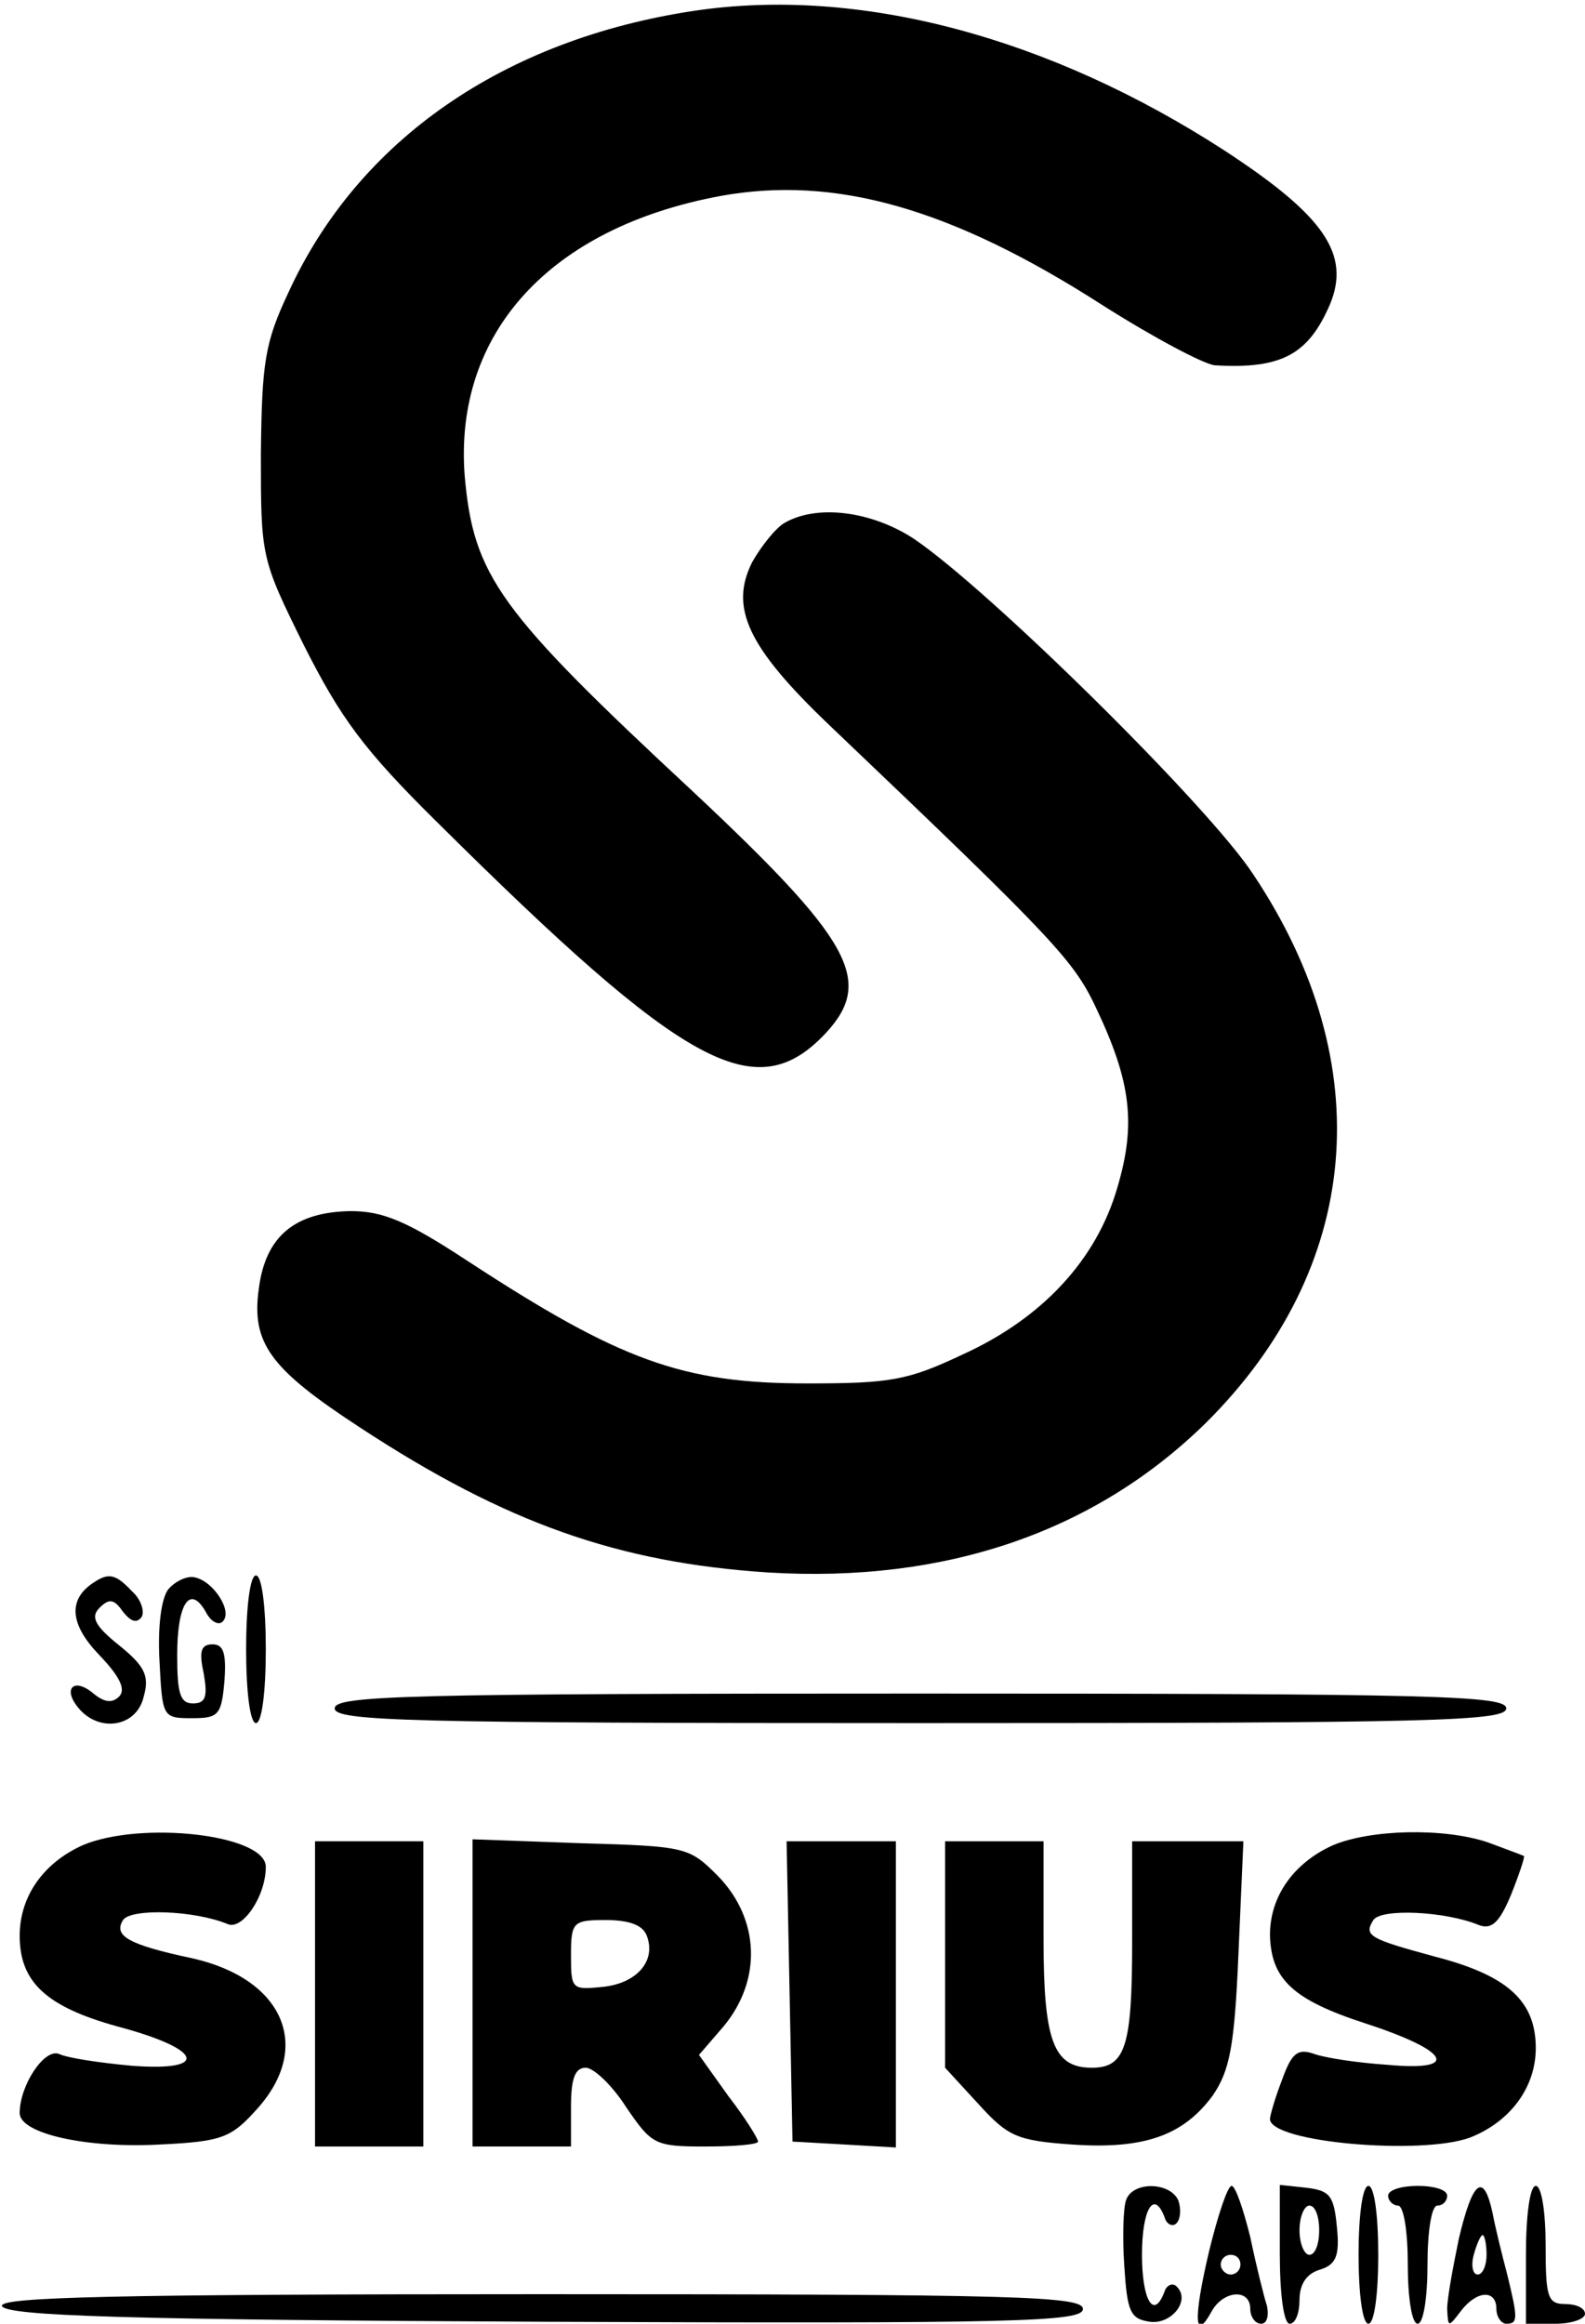<?xml version="1.0" standalone="no"?>
<!DOCTYPE svg PUBLIC "-//W3C//DTD SVG 20010904//EN"
 "http://www.w3.org/TR/2001/REC-SVG-20010904/DTD/svg10.dtd">
<svg version="1.0" xmlns="http://www.w3.org/2000/svg"
 width="161pt" height="236pt" viewBox="0 0 161 236"
 preserveAspectRatio="xMidYMid meet">

<g transform="translate(0,236) scale(0.1,-0.1)"
fill="#000000" stroke="none">
<path d="M705 2349 c-193 -29 -341 -131 -412 -286 -24 -51 -27 -71 -28 -164 0
-105 0 -106 44 -195 37 -73 60 -105 135 -179 253 -251 324 -290 395 -214 49
53 26 94 -135 245 -198 184 -223 219 -232 321 -11 145 87 252 260 284 116 21
234 -12 388 -111 52 -33 103 -60 114 -61 68 -4 95 11 117 62 21 51 -6 90 -107
156 -179 116 -372 167 -539 142z"/>
<path d="M797 1829 c-9 -5 -24 -24 -33 -40 -23 -46 -5 -86 79 -166 232 -221
248 -239 271 -288 35 -74 40 -117 21 -181 -21 -73 -76 -133 -158 -170 -55 -26
-73 -29 -157 -29 -127 0 -190 23 -346 125 -61 40 -85 50 -118 50 -56 -1 -86
-25 -93 -78 -8 -56 11 -82 103 -142 148 -97 262 -137 414 -147 180 -11 332 41
445 152 158 157 177 364 48 557 -45 69 -268 289 -345 341 -43 28 -98 35 -131
16z"/>
<path d="M94 752 c-25 -17 -23 -42 7 -73 21 -22 27 -35 20 -42 -7 -7 -15 -6
-26 3 -20 17 -32 5 -15 -15 21 -25 59 -19 66 12 6 21 1 31 -25 52 -25 20 -29
29 -20 38 10 10 15 9 24 -4 8 -10 14 -12 19 -5 3 6 -1 18 -10 26 -17 18 -24
19 -40 8z"/>
<path d="M171 746 c-7 -9 -11 -37 -9 -73 3 -57 3 -58 33 -58 27 0 30 3 33 38
2 28 -1 37 -12 37 -12 0 -14 -7 -9 -30 4 -23 2 -30 -11 -30 -13 0 -16 10 -16
49 0 53 13 72 29 44 5 -10 13 -14 17 -10 11 10 -9 41 -28 45 -8 2 -20 -4 -27
-12z"/>
<path d="M250 685 c0 -43 4 -75 10 -75 6 0 10 32 10 75 0 43 -4 75 -10 75 -6
0 -10 -32 -10 -75z"/>
<path d="M340 625 c0 -13 73 -15 595 -15 522 0 595 2 595 15 0 13 -73 15 -595
15 -522 0 -595 -2 -595 -15z"/>
<path d="M84 486 c-40 -18 -64 -52 -64 -92 0 -47 27 -72 99 -92 87 -23 95 -46
15 -40 -33 3 -66 8 -74 12 -15 6 -40 -32 -40 -60 0 -21 68 -36 142 -32 64 3
73 7 99 36 57 63 27 132 -65 153 -66 14 -81 23 -71 39 8 12 72 10 106 -4 15
-7 39 28 39 58 0 33 -127 47 -186 22z"/>
<path d="M1354 486 c-40 -18 -64 -52 -64 -91 1 -45 23 -66 97 -90 86 -28 97
-49 22 -42 -30 2 -63 7 -74 11 -17 6 -23 1 -33 -27 -7 -18 -12 -36 -12 -39 0
-24 154 -37 203 -19 41 16 67 51 67 91 0 48 -29 74 -103 93 -66 18 -72 21 -62
37 8 12 73 9 107 -5 13 -5 21 2 33 31 8 20 14 38 13 39 -2 1 -18 7 -37 14 -45
15 -119 13 -157 -3z"/>
<path d="M320 335 l0 -155 55 0 55 0 0 155 0 155 -55 0 -55 0 0 -155z"/>
<path d="M480 336 l0 -156 50 0 50 0 0 40 c0 29 4 40 15 40 8 0 27 -18 41 -40
26 -38 29 -40 80 -40 30 0 54 2 54 5 0 3 -13 24 -30 46 l-30 42 25 29 c39 47
37 109 -6 153 -29 29 -32 30 -139 33 l-110 4 0 -156z m177 58 c10 -26 -11 -49
-46 -52 -30 -3 -31 -2 -31 32 0 34 2 36 35 36 24 0 38 -5 42 -16z"/>
<path d="M802 338 l3 -153 53 -3 52 -3 0 155 0 156 -55 0 -56 0 3 -152z"/>
<path d="M960 375 l0 -115 34 -37 c30 -33 39 -37 95 -41 73 -5 113 9 143 50
17 25 22 49 26 144 l5 114 -57 0 -56 0 0 -103 c0 -106 -7 -127 -41 -127 -39 0
-49 27 -49 131 l0 99 -50 0 -50 0 0 -115z"/>
<path d="M1144 126 c-3 -7 -4 -38 -2 -67 3 -47 6 -54 26 -57 22 -3 42 22 27
36 -4 4 -10 1 -12 -5 -11 -30 -23 -9 -23 37 0 46 12 67 23 38 2 -7 8 -10 12
-6 4 4 5 14 2 23 -8 19 -46 20 -53 1z"/>
<path d="M1228 73 c-16 -68 -15 -93 3 -60 12 21 39 23 39 2 0 -8 5 -15 11 -15
6 0 8 8 6 18 -3 9 -11 41 -17 70 -7 28 -15 52 -19 52 -4 0 -14 -30 -23 -67z
m32 -13 c0 -5 -4 -10 -10 -10 -5 0 -10 5 -10 10 0 6 5 10 10 10 6 0 10 -4 10
-10z"/>
<path d="M1300 71 c0 -41 4 -71 10 -71 6 0 10 11 10 24 0 16 7 27 21 31 16 5
20 14 17 43 -3 32 -7 37 -30 40 l-28 3 0 -70z m40 24 c0 -14 -4 -25 -10 -25
-5 0 -10 11 -10 25 0 14 5 25 10 25 6 0 10 -11 10 -25z"/>
<path d="M1380 70 c0 -40 4 -70 10 -70 6 0 10 30 10 70 0 40 -4 70 -10 70 -6
0 -10 -30 -10 -70z"/>
<path d="M1410 130 c0 -5 5 -10 10 -10 6 0 10 -27 10 -60 0 -33 4 -60 10 -60
6 0 10 27 10 60 0 33 4 60 10 60 6 0 10 5 10 10 0 6 -13 10 -30 10 -16 0 -30
-4 -30 -10z"/>
<path d="M1482 87 c-6 -29 -12 -61 -12 -72 1 -19 1 -19 14 -2 16 21 36 22 36
2 0 -8 5 -15 10 -15 12 0 12 5 1 50 -5 19 -12 47 -15 63 -9 41 -20 33 -34 -26z
m28 -17 c0 -11 -4 -20 -9 -20 -5 0 -7 9 -4 20 3 11 7 20 9 20 2 0 4 -9 4 -20z"/>
<path d="M1550 70 l0 -70 30 0 c17 0 30 5 30 10 0 6 -9 10 -20 10 -18 0 -20 7
-20 60 0 33 -4 60 -10 60 -6 0 -10 -30 -10 -70z"/>
<path d="M2 18 c4 -10 125 -14 551 -16 482 -2 547 0 547 13 0 13 -66 15 -551
15 -436 0 -550 -3 -547 -12z"/>
</g>
</svg>

